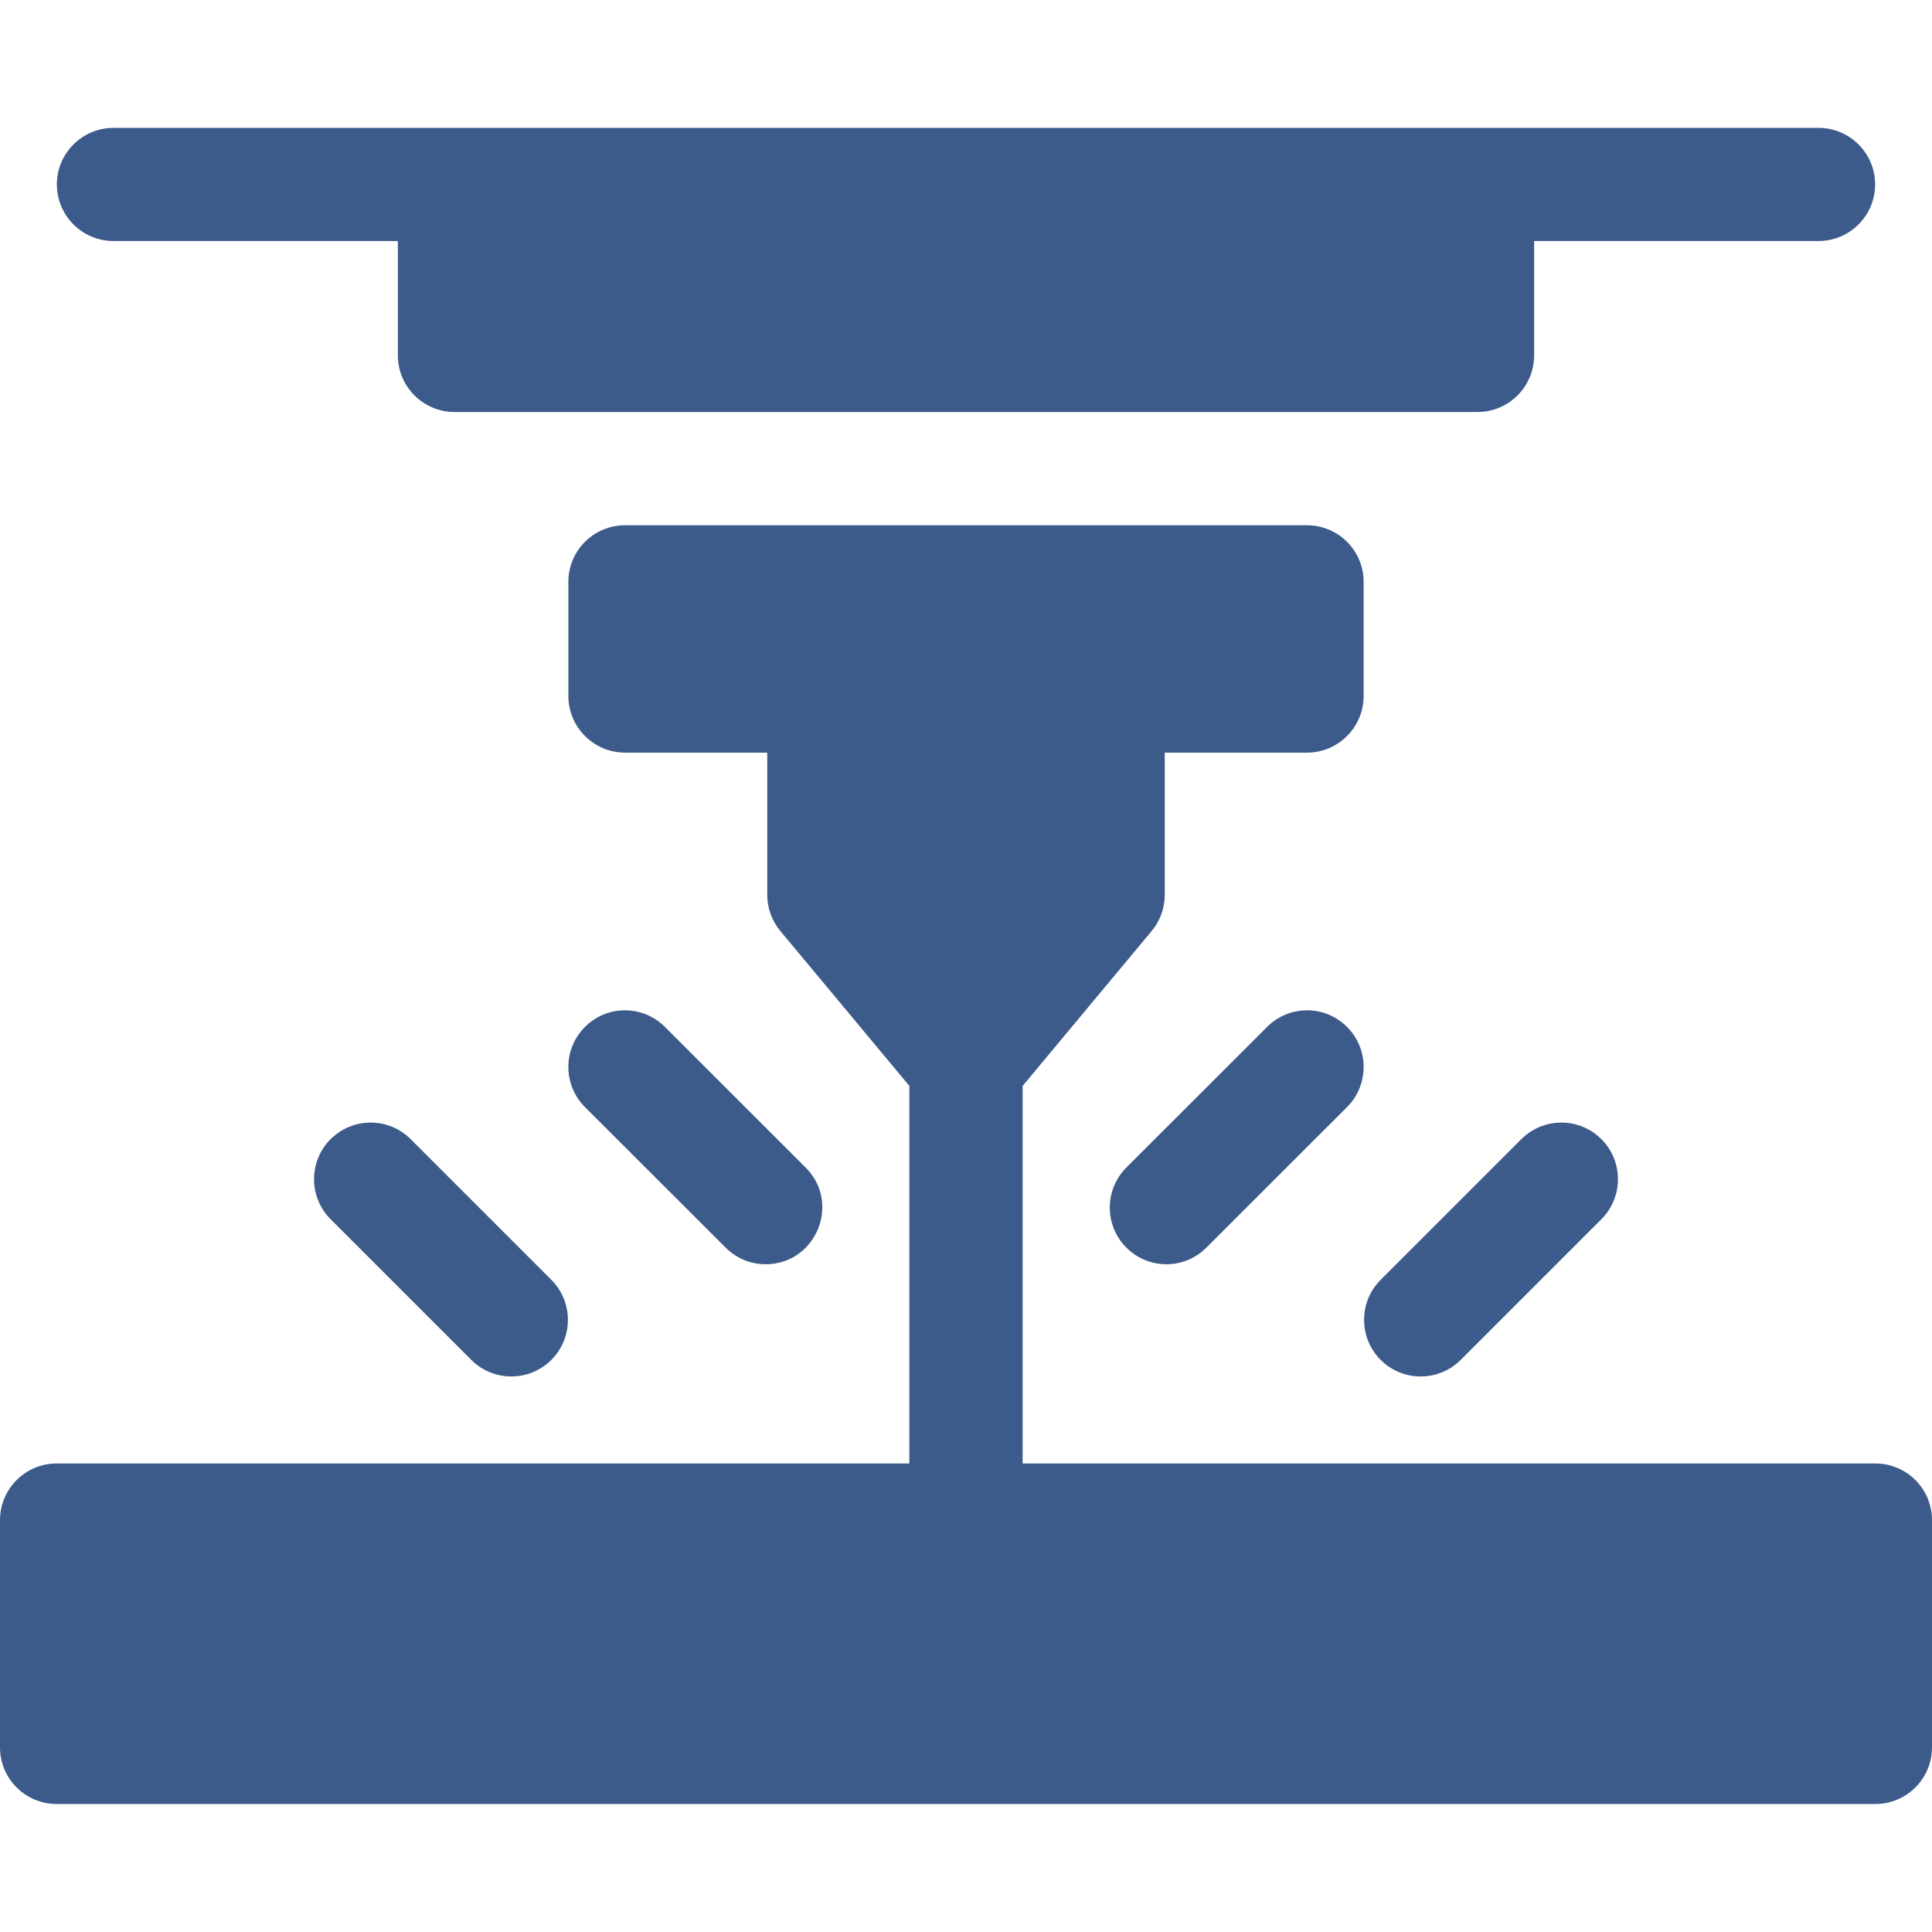 <svg width="16" height="16" viewBox="0 0 16 16" fill="none" xmlns="http://www.w3.org/2000/svg">
<path d="M15.531 12.12H8.469V8.993L9.537 7.711C9.607 7.627 9.646 7.521 9.646 7.411V6.233H10.824C11.083 6.233 11.293 6.022 11.293 5.764V4.818C11.293 4.56 11.083 4.35 10.824 4.35H5.176C4.917 4.35 4.707 4.56 4.707 4.818V5.764C4.707 6.022 4.917 6.233 5.176 6.233H6.354V7.411C6.354 7.521 6.393 7.627 6.463 7.711L7.531 8.993V12.12H0.469C0.21 12.12 0 12.33 0 12.589V14.471C0 14.73 0.21 14.94 0.469 14.94H15.531C15.79 14.94 16 14.73 16 14.471V12.589C16 12.33 15.79 12.12 15.531 12.12Z" fill="#3c5b8a"/>
<path d="M10.493 8.505L9.328 9.669C9.145 9.853 9.145 10.149 9.328 10.332C9.511 10.516 9.808 10.516 9.991 10.332L11.156 9.168C11.339 8.984 11.339 8.688 11.156 8.505C10.973 8.321 10.676 8.321 10.493 8.505Z" fill="#3c5b8a"/>
<path d="M12.599 9.434L11.434 10.599C11.251 10.782 11.251 11.079 11.434 11.262C11.617 11.445 11.914 11.445 12.097 11.262L13.262 10.097C13.445 9.914 13.445 9.617 13.262 9.434C13.079 9.251 12.782 9.251 12.599 9.434Z" fill="#3c5b8a"/>
<path d="M6.341 10.47C6.755 10.47 6.969 9.966 6.672 9.669L5.507 8.505C5.324 8.321 5.027 8.321 4.844 8.505C4.661 8.688 4.661 8.984 4.844 9.168L6.009 10.332C6.101 10.424 6.221 10.47 6.341 10.47Z" fill="#3c5b8a"/>
<path d="M2.738 9.434C2.555 9.617 2.555 9.914 2.738 10.097L3.903 11.262C4.086 11.445 4.383 11.445 4.566 11.262C4.749 11.079 4.749 10.782 4.566 10.599L3.401 9.434C3.218 9.251 2.921 9.251 2.738 9.434Z" fill="#3c5b8a"/>
<path d="M0.94 1.996H3.295V2.943C3.295 3.202 3.505 3.412 3.764 3.412H12.236C12.495 3.412 12.705 3.202 12.705 2.943V1.996H15.06C15.319 1.996 15.529 1.786 15.529 1.527C15.529 1.269 15.319 1.059 15.06 1.059H0.94C0.681 1.059 0.471 1.269 0.471 1.527C0.471 1.786 0.681 1.996 0.94 1.996Z" fill="#3c5b8a"/>
</svg>
